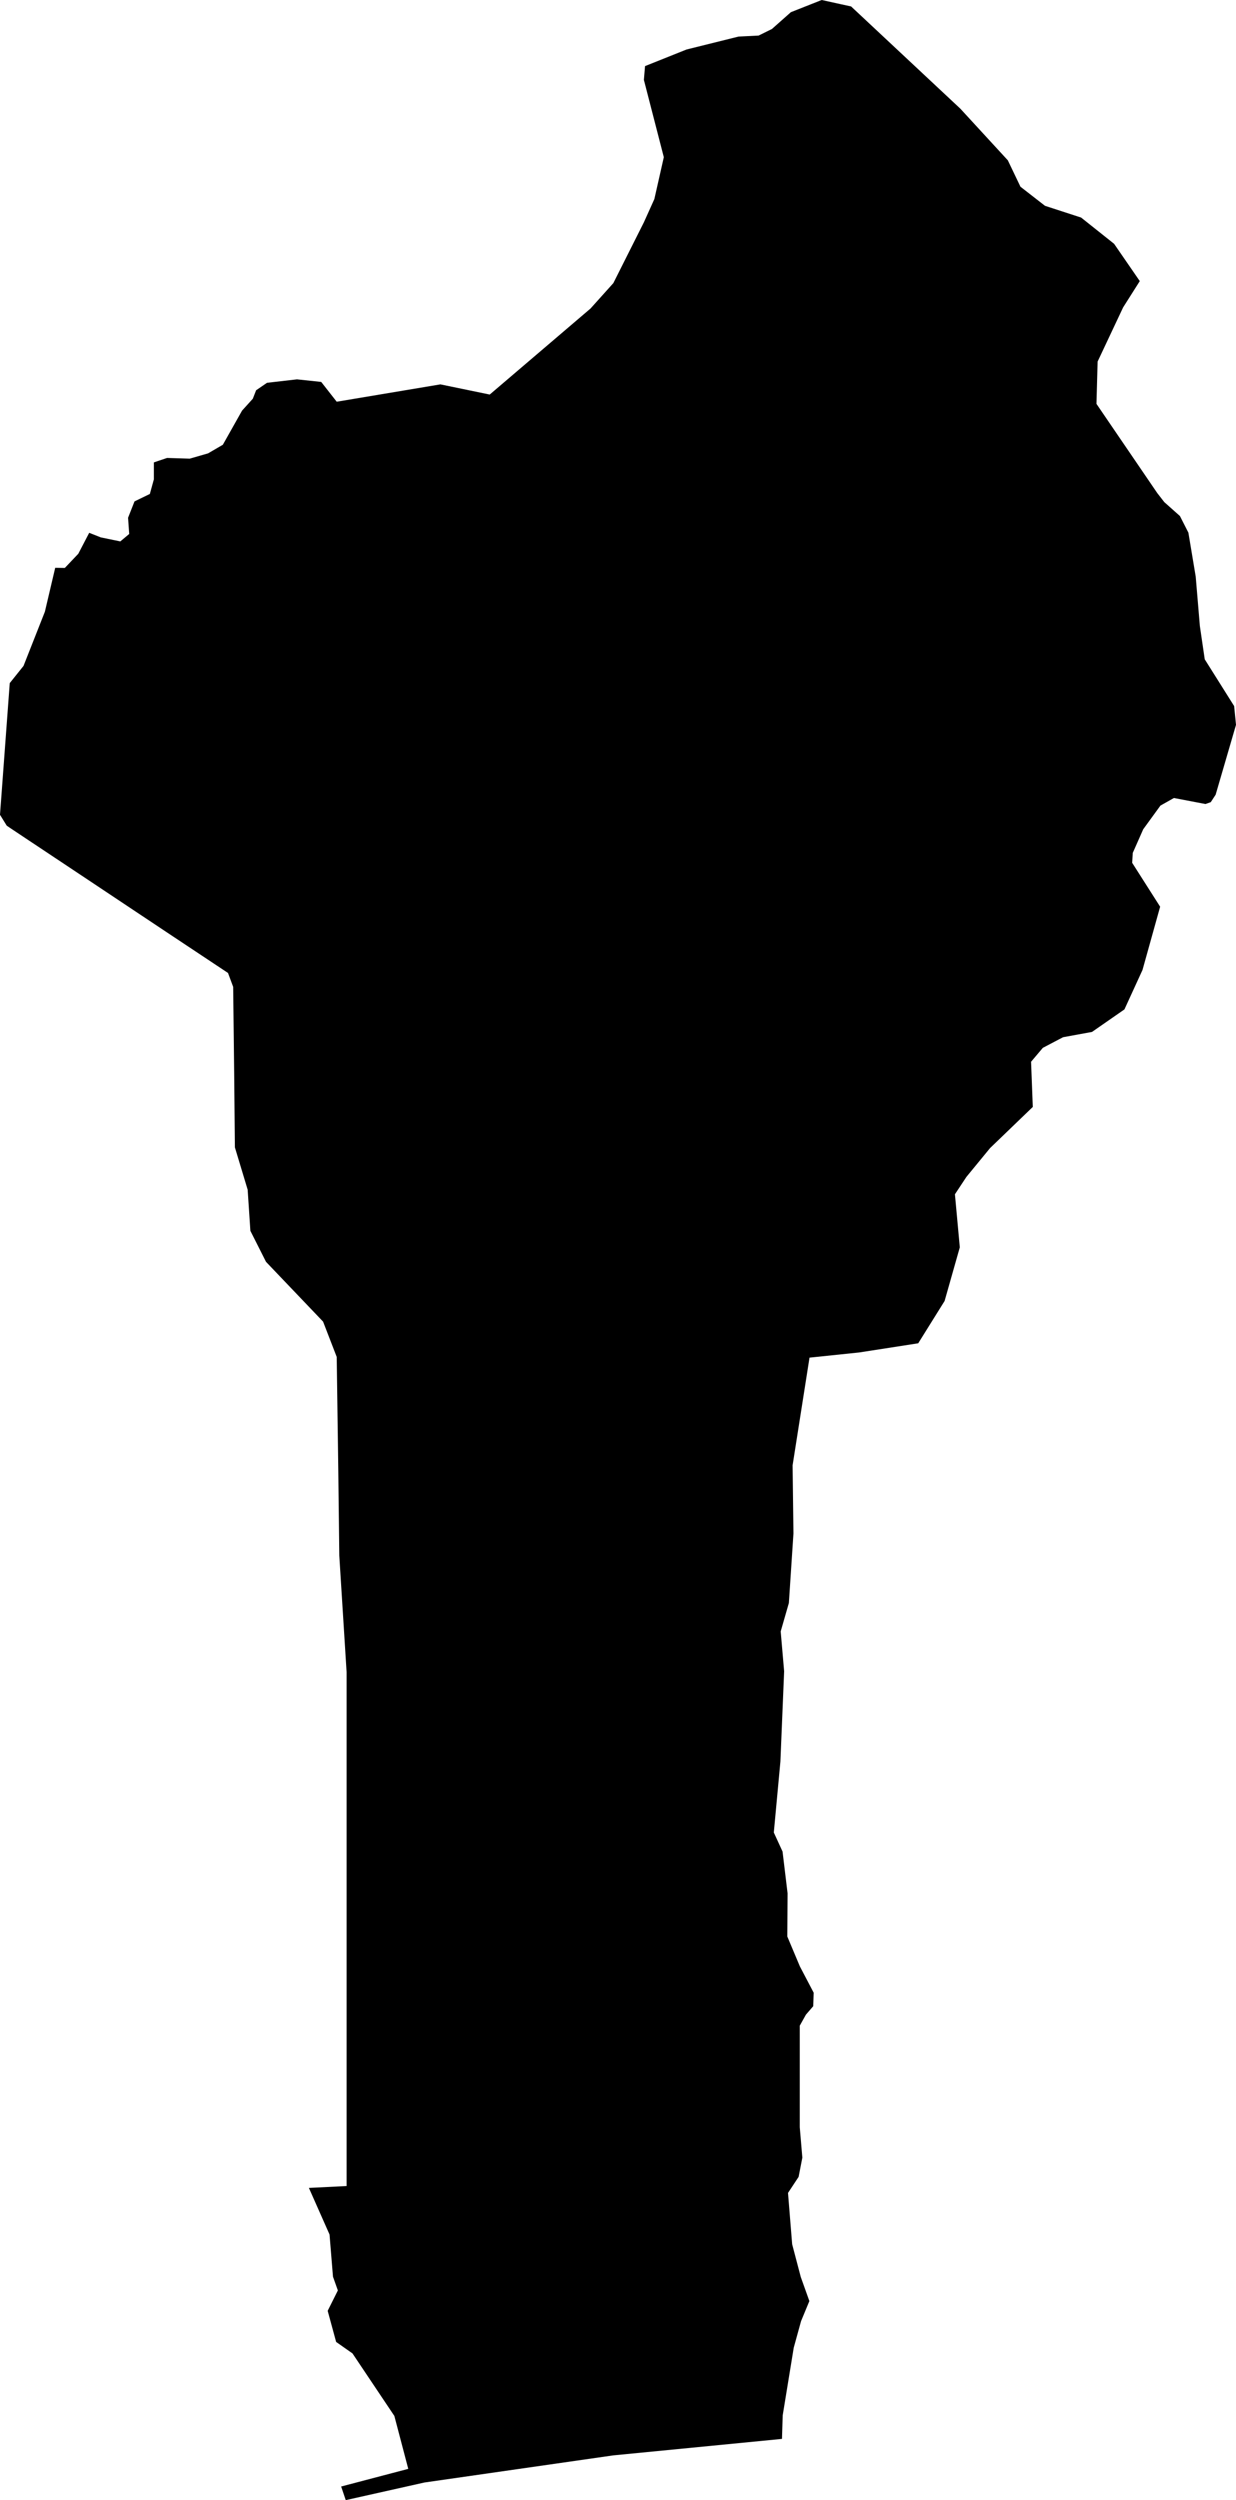 <svg xmlns="http://www.w3.org/2000/svg" xmlns:ev="http://www.w3.org/2001/xml-events" xmlns:xlink="http://www.w3.org/1999/xlink" baseProfile="full" height="17.432" version="1.1" viewBox="477.842 427.873 8.619 17.432" width="8.619">
	<defs/>
	<path class="land" d="M 485.79,429.833 L 485.674,430.016 L 485.496,430.394 L 485.488,430.689 L 485.912,431.311 L 485.961,431.374 L 486.07,431.471 L 486.129,431.587 L 486.18,431.893 L 486.209,432.238 L 486.243,432.47 L 486.448,432.796 L 486.461,432.927 L 486.319,433.414 L 486.285,433.466 L 486.248,433.479 L 486.028,433.437 L 485.934,433.49 L 485.814,433.655 L 485.741,433.82 L 485.737,433.889 L 485.932,434.195 L 485.809,434.636 L 485.683,434.911 L 485.457,435.068 L 485.255,435.105 L 485.114,435.179 L 485.032,435.276 L 485.044,435.591 L 484.746,435.878 L 484.581,436.079 L 484.501,436.2 L 484.535,436.57 L 484.429,436.944 L 484.245,437.239 L 483.833,437.303 L 483.487,437.339 L 483.369,438.09 L 483.375,438.565 L 483.343,439.05 L 483.286,439.248 L 483.31,439.526 L 483.284,440.155 L 483.238,440.65 L 483.299,440.783 L 483.334,441.074 L 483.332,441.375 L 483.42,441.584 L 483.516,441.767 L 483.513,441.861 L 483.462,441.92 L 483.419,441.997 L 483.419,442.705 L 483.437,442.917 L 483.411,443.051 L 483.337,443.163 L 483.366,443.521 L 483.426,443.749 L 483.486,443.917 L 483.428,444.057 L 483.377,444.242 L 483.3,444.714 L 483.295,444.878 L 482.118,444.993 L 480.802,445.182 L 480.253,445.305 L 480.221,445.21 L 480.689,445.087 L 480.592,444.718 L 480.3,444.282 L 480.186,444.202 L 480.127,443.985 L 480.198,443.843 L 480.164,443.747 L 480.14,443.453 L 479.996,443.128 L 480.259,443.115 L 480.259,442.07 L 480.259,441.066 L 480.259,440.21 L 480.259,439.532 L 480.208,438.719 L 480.201,438.122 L 480.19,437.334 L 480.095,437.088 L 479.697,436.671 L 479.588,436.455 L 479.569,436.168 L 479.48,435.873 L 479.475,435.356 L 479.468,434.754 L 479.432,434.657 L 479.0,434.37 L 478.389,433.963 L 477.923,433.653 L 477.889,433.63 L 477.842,433.554 L 477.91,432.636 L 478.006,432.516 L 478.155,432.138 L 478.227,431.832 L 478.294,431.833 L 478.388,431.734 L 478.464,431.588 L 478.545,431.62 L 478.681,431.648 L 478.743,431.596 L 478.735,431.483 L 478.78,431.369 L 478.887,431.317 L 478.915,431.215 L 478.915,431.097 L 479.007,431.066 L 479.165,431.071 L 479.293,431.034 L 479.396,430.974 L 479.53,430.736 L 479.605,430.653 L 479.628,430.594 L 479.704,430.542 L 479.913,430.518 L 480.082,430.536 L 480.19,430.674 L 480.913,430.553 L 481.257,430.624 L 481.96,430.024 L 482.119,429.847 L 482.332,429.423 L 482.405,429.261 L 482.471,428.969 L 482.332,428.43 L 482.34,428.334 L 482.63,428.218 L 482.992,428.128 L 483.132,428.121 L 483.225,428.075 L 483.357,427.958 L 483.572,427.873 L 483.699,427.901 L 483.777,427.918 L 484.539,428.631 L 484.87,428.991 L 484.958,429.175 L 485.129,429.308 L 485.381,429.39 L 485.611,429.573 L 485.79,429.833" id="BJ" title="Benin"/>
</svg>
